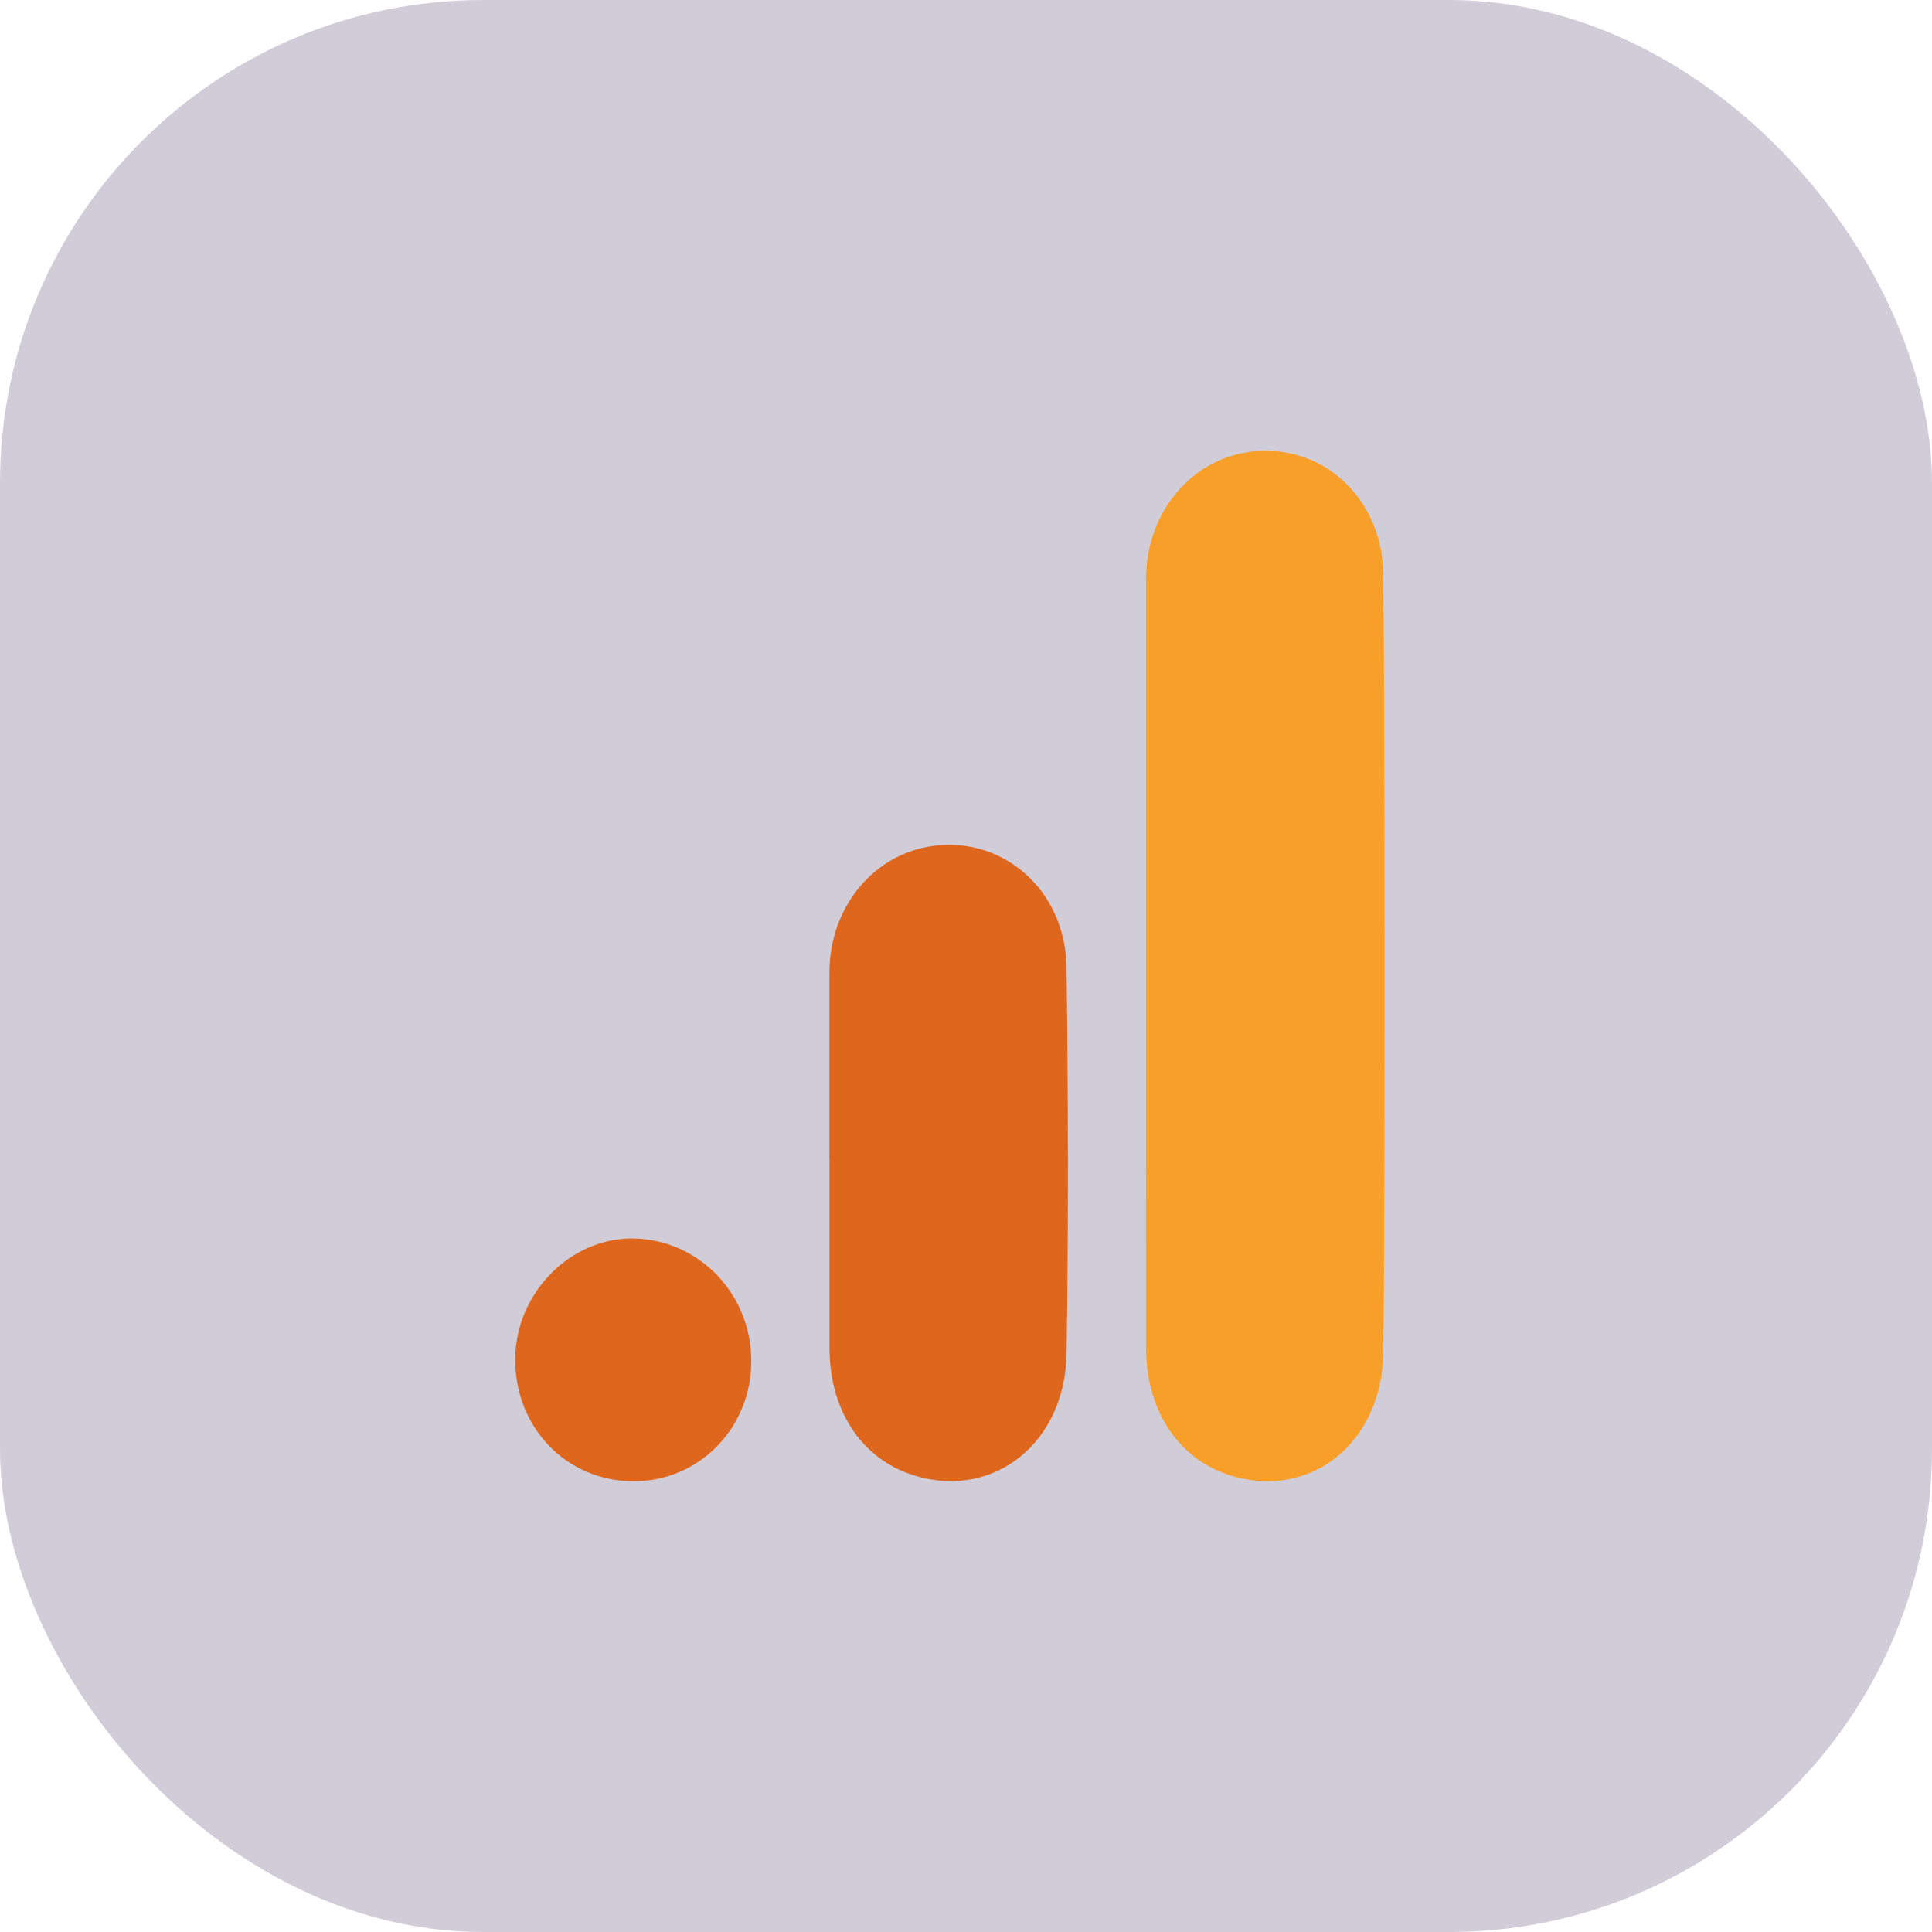 <svg width="60" height="60" viewBox="0 0 60 60" fill="none" xmlns="http://www.w3.org/2000/svg">
<rect opacity="0.2" width="60" height="60" rx="15" fill="#150941"/>
<g clip-path="url(#clip0_388_109)">
<path d="M25.758 35.998C25.758 34.073 25.758 32.146 25.758 30.216C25.758 28.025 27.325 26.298 29.367 26.239C31.409 26.18 33.095 27.815 33.123 30.052C33.174 34.048 33.186 38.048 33.123 42.039C33.078 44.796 30.896 46.528 28.492 45.852C26.838 45.39 25.796 43.905 25.761 41.959V35.995L25.758 35.998Z" fill="#DF671D"/>
<path d="M35.593 35.998C35.593 34.072 35.593 19.905 35.593 17.979C35.593 15.789 37.159 14.061 39.2 14.001C41.241 13.941 42.928 15.578 42.957 17.815C43.007 21.809 43.019 38.047 42.957 42.041C42.912 44.798 40.73 46.53 38.326 45.855C36.671 45.392 35.63 43.907 35.595 41.961C35.595 41.919 35.595 41.879 35.595 41.838C35.593 39.891 35.593 37.944 35.593 35.998Z" fill="#F79F28"/>
<path d="M23.331 42.265C23.334 42.757 23.242 43.245 23.059 43.701C22.877 44.156 22.607 44.569 22.266 44.917C21.924 45.265 21.519 45.54 21.073 45.726C20.627 45.911 20.148 46.005 19.666 46C17.598 46 15.988 44.338 16 42.206C16.012 40.154 17.722 38.421 19.694 38.462C20.668 38.483 21.594 38.893 22.274 39.605C22.954 40.316 23.333 41.271 23.331 42.265Z" fill="#DF671D"/>
</g>
<defs>
<clipPath id="clip0_388_109">
<rect width="27" height="32" fill="white" transform="translate(16 14)"/>
</clipPath>
</defs>
</svg>
